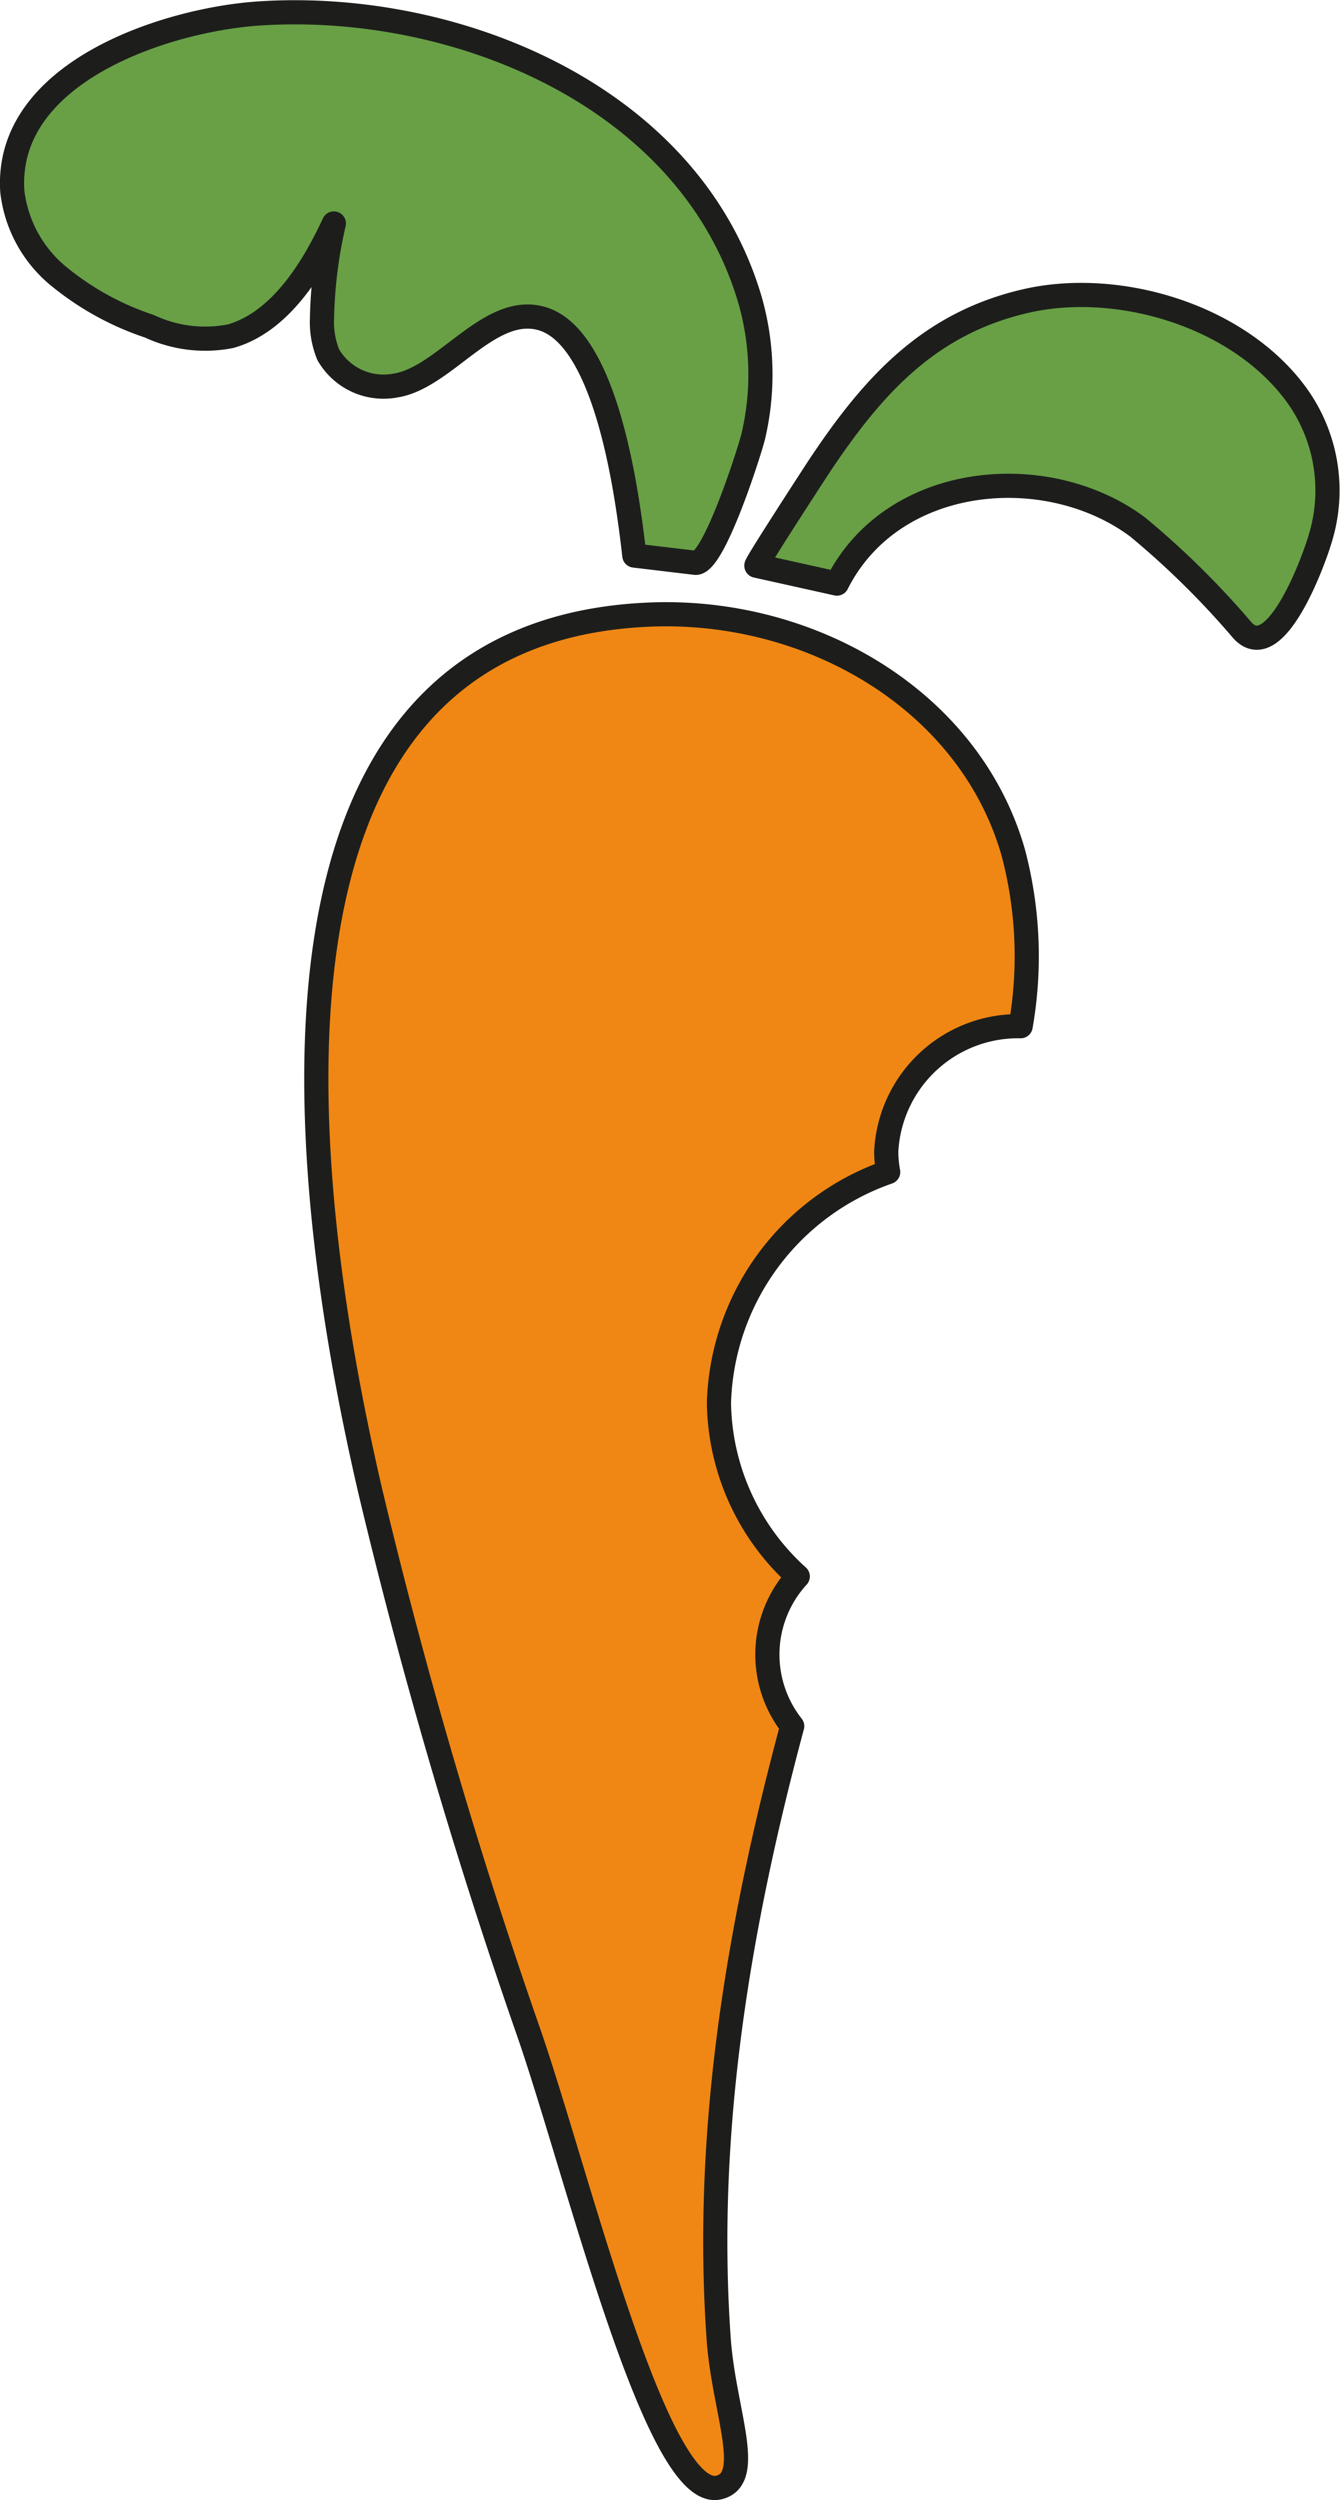<svg xmlns="http://www.w3.org/2000/svg" viewBox="0 0 55.43 103.37"><g id="Ebene_2" data-name="Ebene 2"><g id="Ebene_1-2" data-name="Ebene 1"><path d="M31.29,23.39c-.08,0,2.38-3.78,2.57-4.07,2.25-3.39,4.6-6,8.69-6.9,3.79-.82,8.69.64,11.07,3.89a6.74,6.74,0,0,1,1,5.93c-.23.82-1.84,5.31-3.22,3.83a35.09,35.09,0,0,0-4.34-4.28C43.32,19,36.93,19.54,34.62,24.13Z" fill="#69a046" stroke="#1d1e1c" stroke-linecap="round" stroke-linejoin="round"/><path d="M28.76,23.27c.75.09,2.24-4.58,2.4-5.23a11.22,11.22,0,0,0-.11-5.55C28.62,4,18.87,0,10.67.56,6.82.83.18,3,.51,7.92a5.33,5.33,0,0,0,2,3.57,11.73,11.73,0,0,0,3.67,2,5.45,5.45,0,0,0,3.36.41c2.07-.59,3.42-2.83,4.27-4.66a18.85,18.85,0,0,0-.49,3.91,3.56,3.56,0,0,0,.26,1.52,2.64,2.64,0,0,0,2.78,1.27c2.06-.32,3.92-3.45,6.11-2.75,2.67.86,3.5,7.43,3.77,9.78Z" fill="#69a046" stroke="#1d1e1c" stroke-linecap="round" stroke-linejoin="round"/><path d="M32.77,71.37A4.78,4.78,0,0,1,33,65.18,9.84,9.84,0,0,1,29.74,58a10.42,10.42,0,0,1,7-9.54,4.8,4.8,0,0,1-.08-.85,5.46,5.46,0,0,1,5.56-5.18,16.77,16.77,0,0,0-.3-7.16c-1.75-6.17-8.1-10-14.7-9.87C9,25.84,12.6,50,15.33,61.71A229.1,229.1,0,0,0,21.9,84.12c2.06,6,5.28,19.32,7.83,18.73,1.5-.35.21-3.18,0-6.13C29.12,88.11,30.55,79.64,32.77,71.37Z" fill="#f08714" stroke="#1d1e1c" stroke-linecap="round" stroke-linejoin="round"/></g></g></svg>